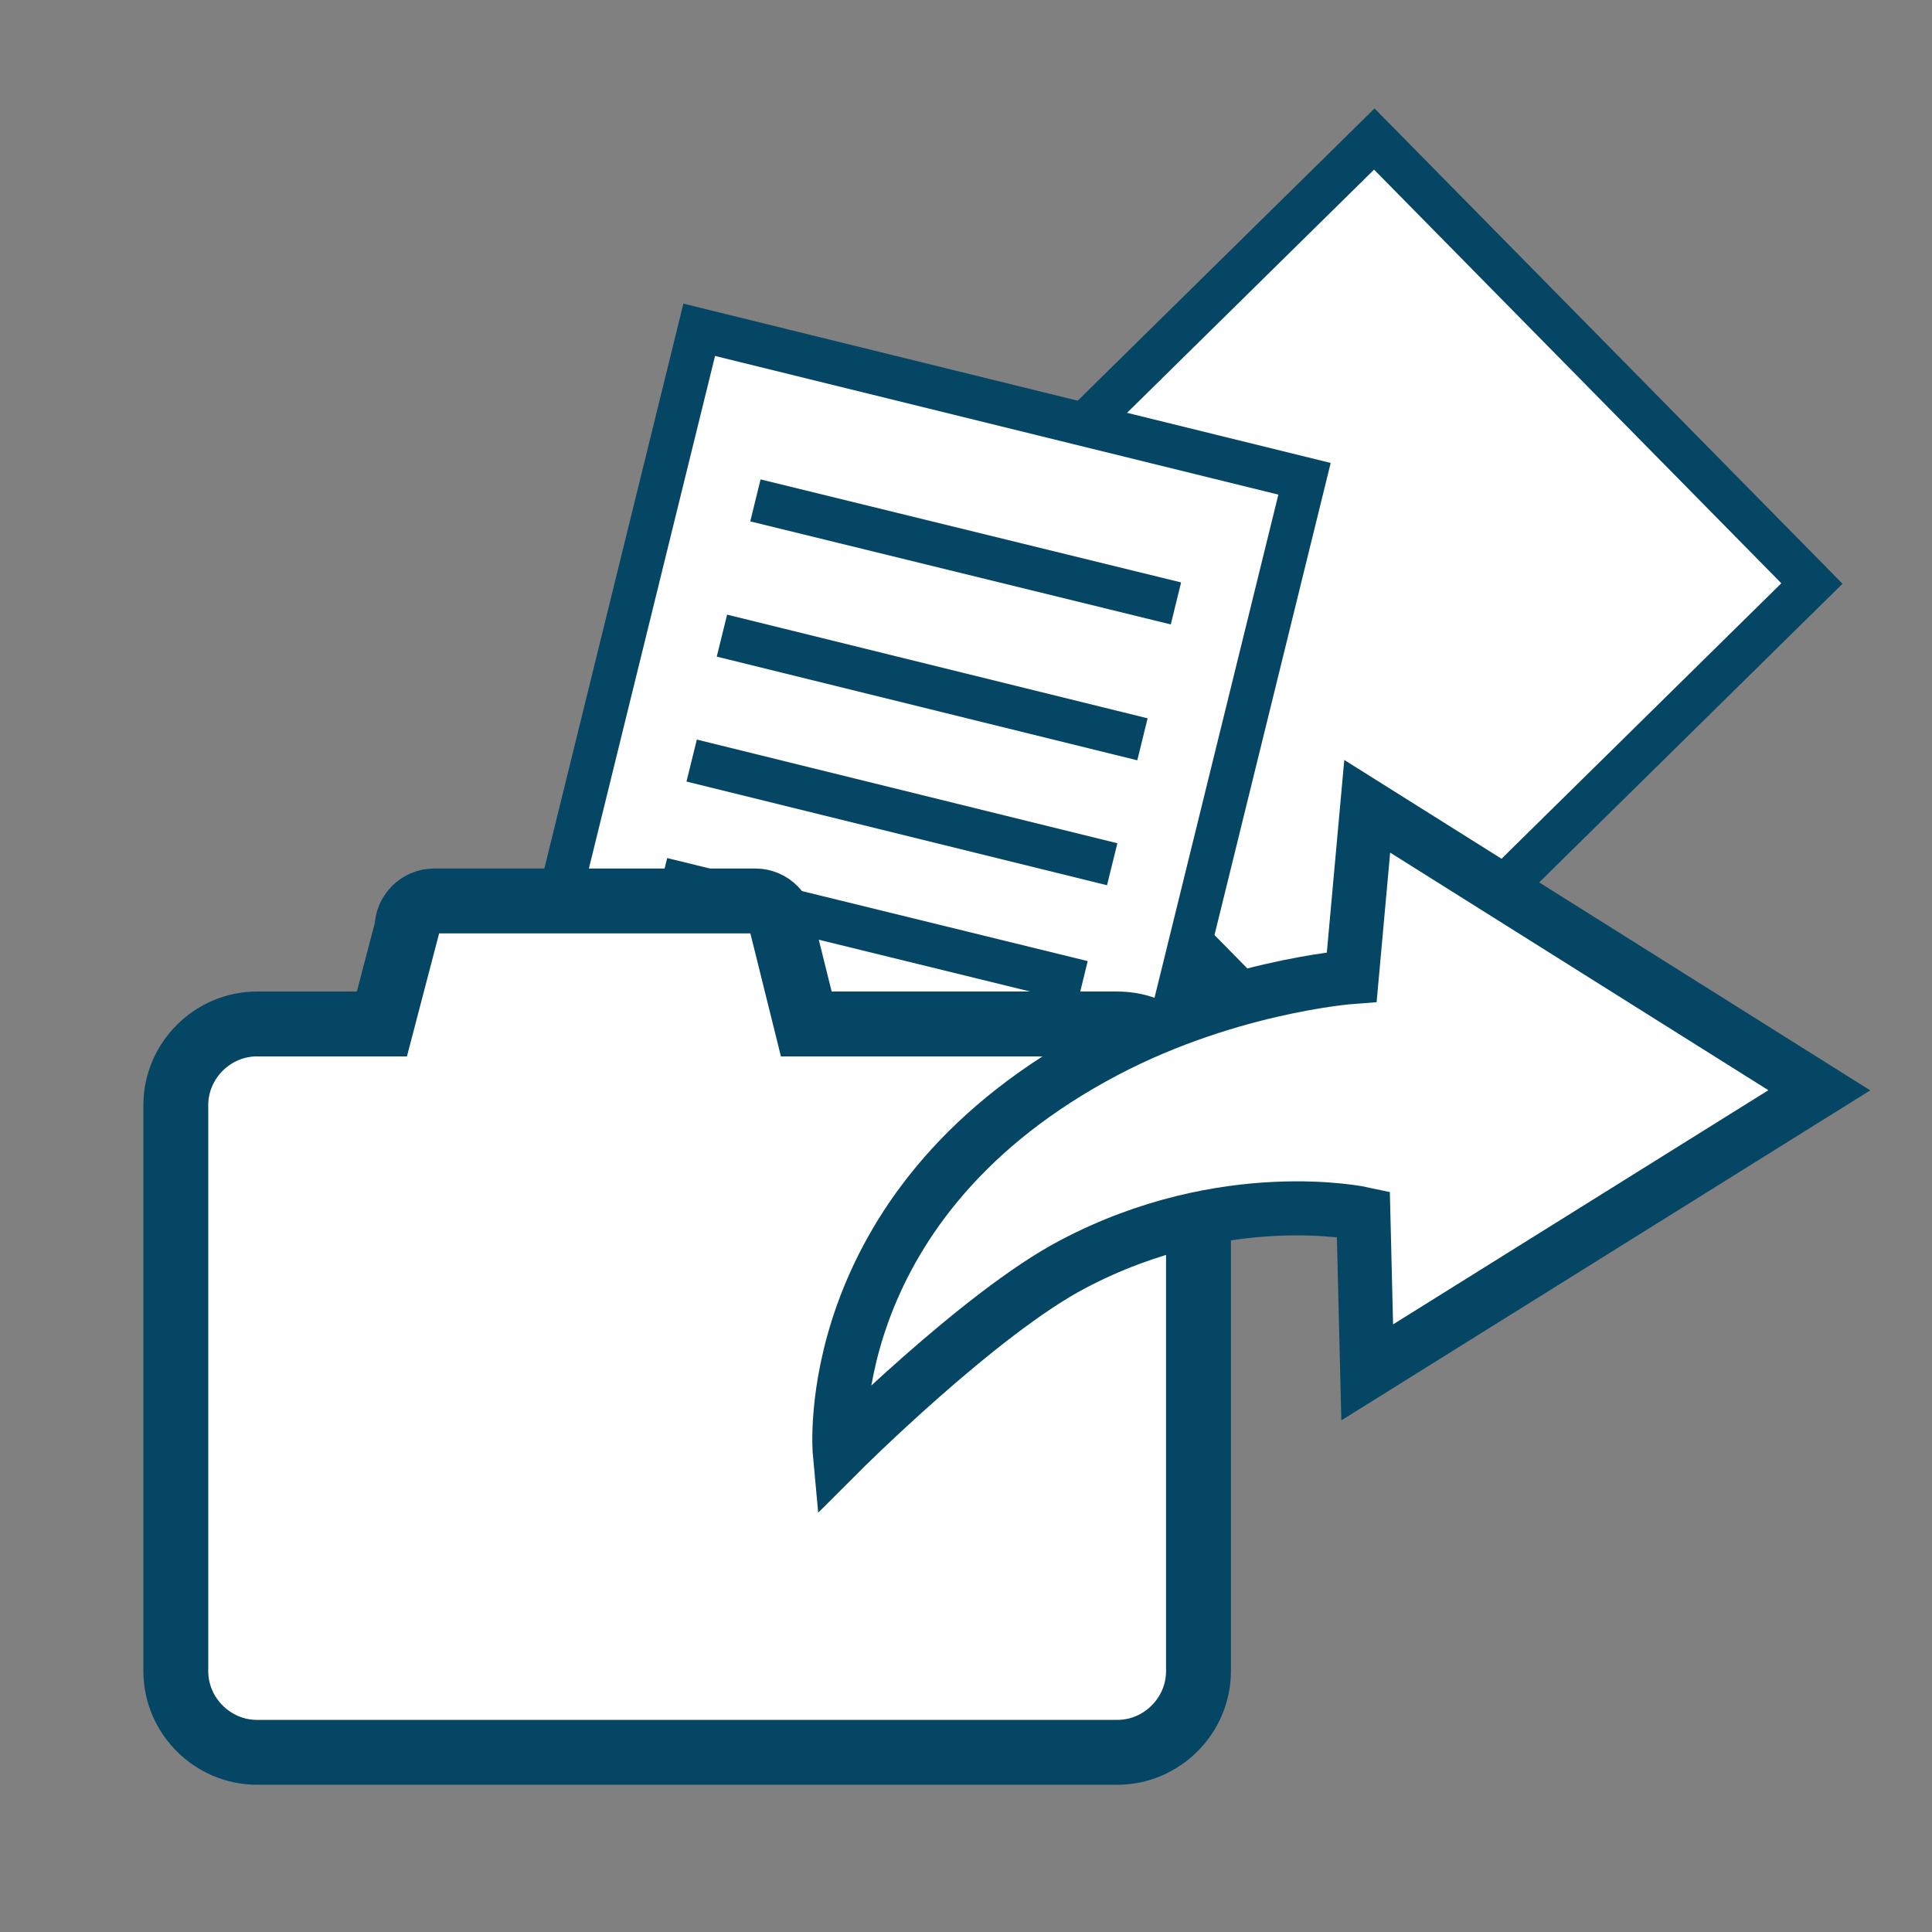 <?xml version="1.0" encoding="utf-8"?>
<!-- Generator: Adobe Illustrator 19.1.0, SVG Export Plug-In . SVG Version: 6.00 Build 0)  -->
<svg version="1.1" id="Capa_1" xmlns="http://www.w3.org/2000/svg" xmlns:xlink="http://www.w3.org/1999/xlink" x="0px" y="0px"
	 viewBox="50 -50.6 300 300" style="enable-background:new 50 -50.6 300 300;" xml:space="preserve">
<rect x="50" y="-50.6" width="300" height="300" fill="#808080" stroke="none"/>
<style type="text/css">
	.st0{fill:#FFFFFF;stroke:#054664;stroke-width:6.715;stroke-miterlimit:10;}
	.st1{fill:#FFFFFF;stroke:#054664;stroke-width:10.073;stroke-miterlimit:10;}
	.st2{fill:#FFFFFF;stroke:#054664;stroke-width:8.394;stroke-miterlimit:10;}
</style>
<g>
	
		<rect x="210.5" y="-10.7" transform="matrix(0.702 0.713 -0.713 0.702 108 -171.586)" class="st0" width="96.8" height="107.7"/>
	<g>
		
			<rect x="144.3" y="10.6" transform="matrix(0.971 0.239 -0.239 0.971 20.992 -44.171)" class="st0" width="96.8" height="107.7"/>
		<g>
			<line class="st0" x1="167.3" y1="27.1" x2="232.6" y2="43.1"/>
			<line class="st0" x1="162.1" y1="48.1" x2="227.4" y2="64.2"/>
			<line class="st0" x1="157.4" y1="67.5" x2="222.7" y2="83.6"/>
			<line class="st0" x1="152.8" y1="85.9" x2="218.1" y2="101.9"/>
		</g>
	</g>
	<path class="st1" d="M223.5,108.4h-48.3l-3.7-14.9c0-2.3-1.9-4.2-4.2-4.2h-49.9c-2.3,0-4.2,1.9-4.2,4.2l-3.9,14.9H89.9
		c-6.9,0-12.6,5.7-12.6,12.6v87.9c0,6.9,5.7,12.6,12.6,12.6h133.6c6.9,0,12.6-5.7,12.6-12.6V121
		C236.1,114.1,230.5,108.4,223.5,108.4z"/>
	<path class="st2" d="M180.4,175c0,0,21.7-21.7,36.2-29.3c23.7-12.5,45.1-7.8,45.1-7.8l0.6,24.6l70.2-43.8l-70.2-44.1l-2.4,26.5
		c0,0-20.3,1.5-40.1,12.5C176.9,137.3,180.4,175,180.4,175z"/>
</g>
</svg>
